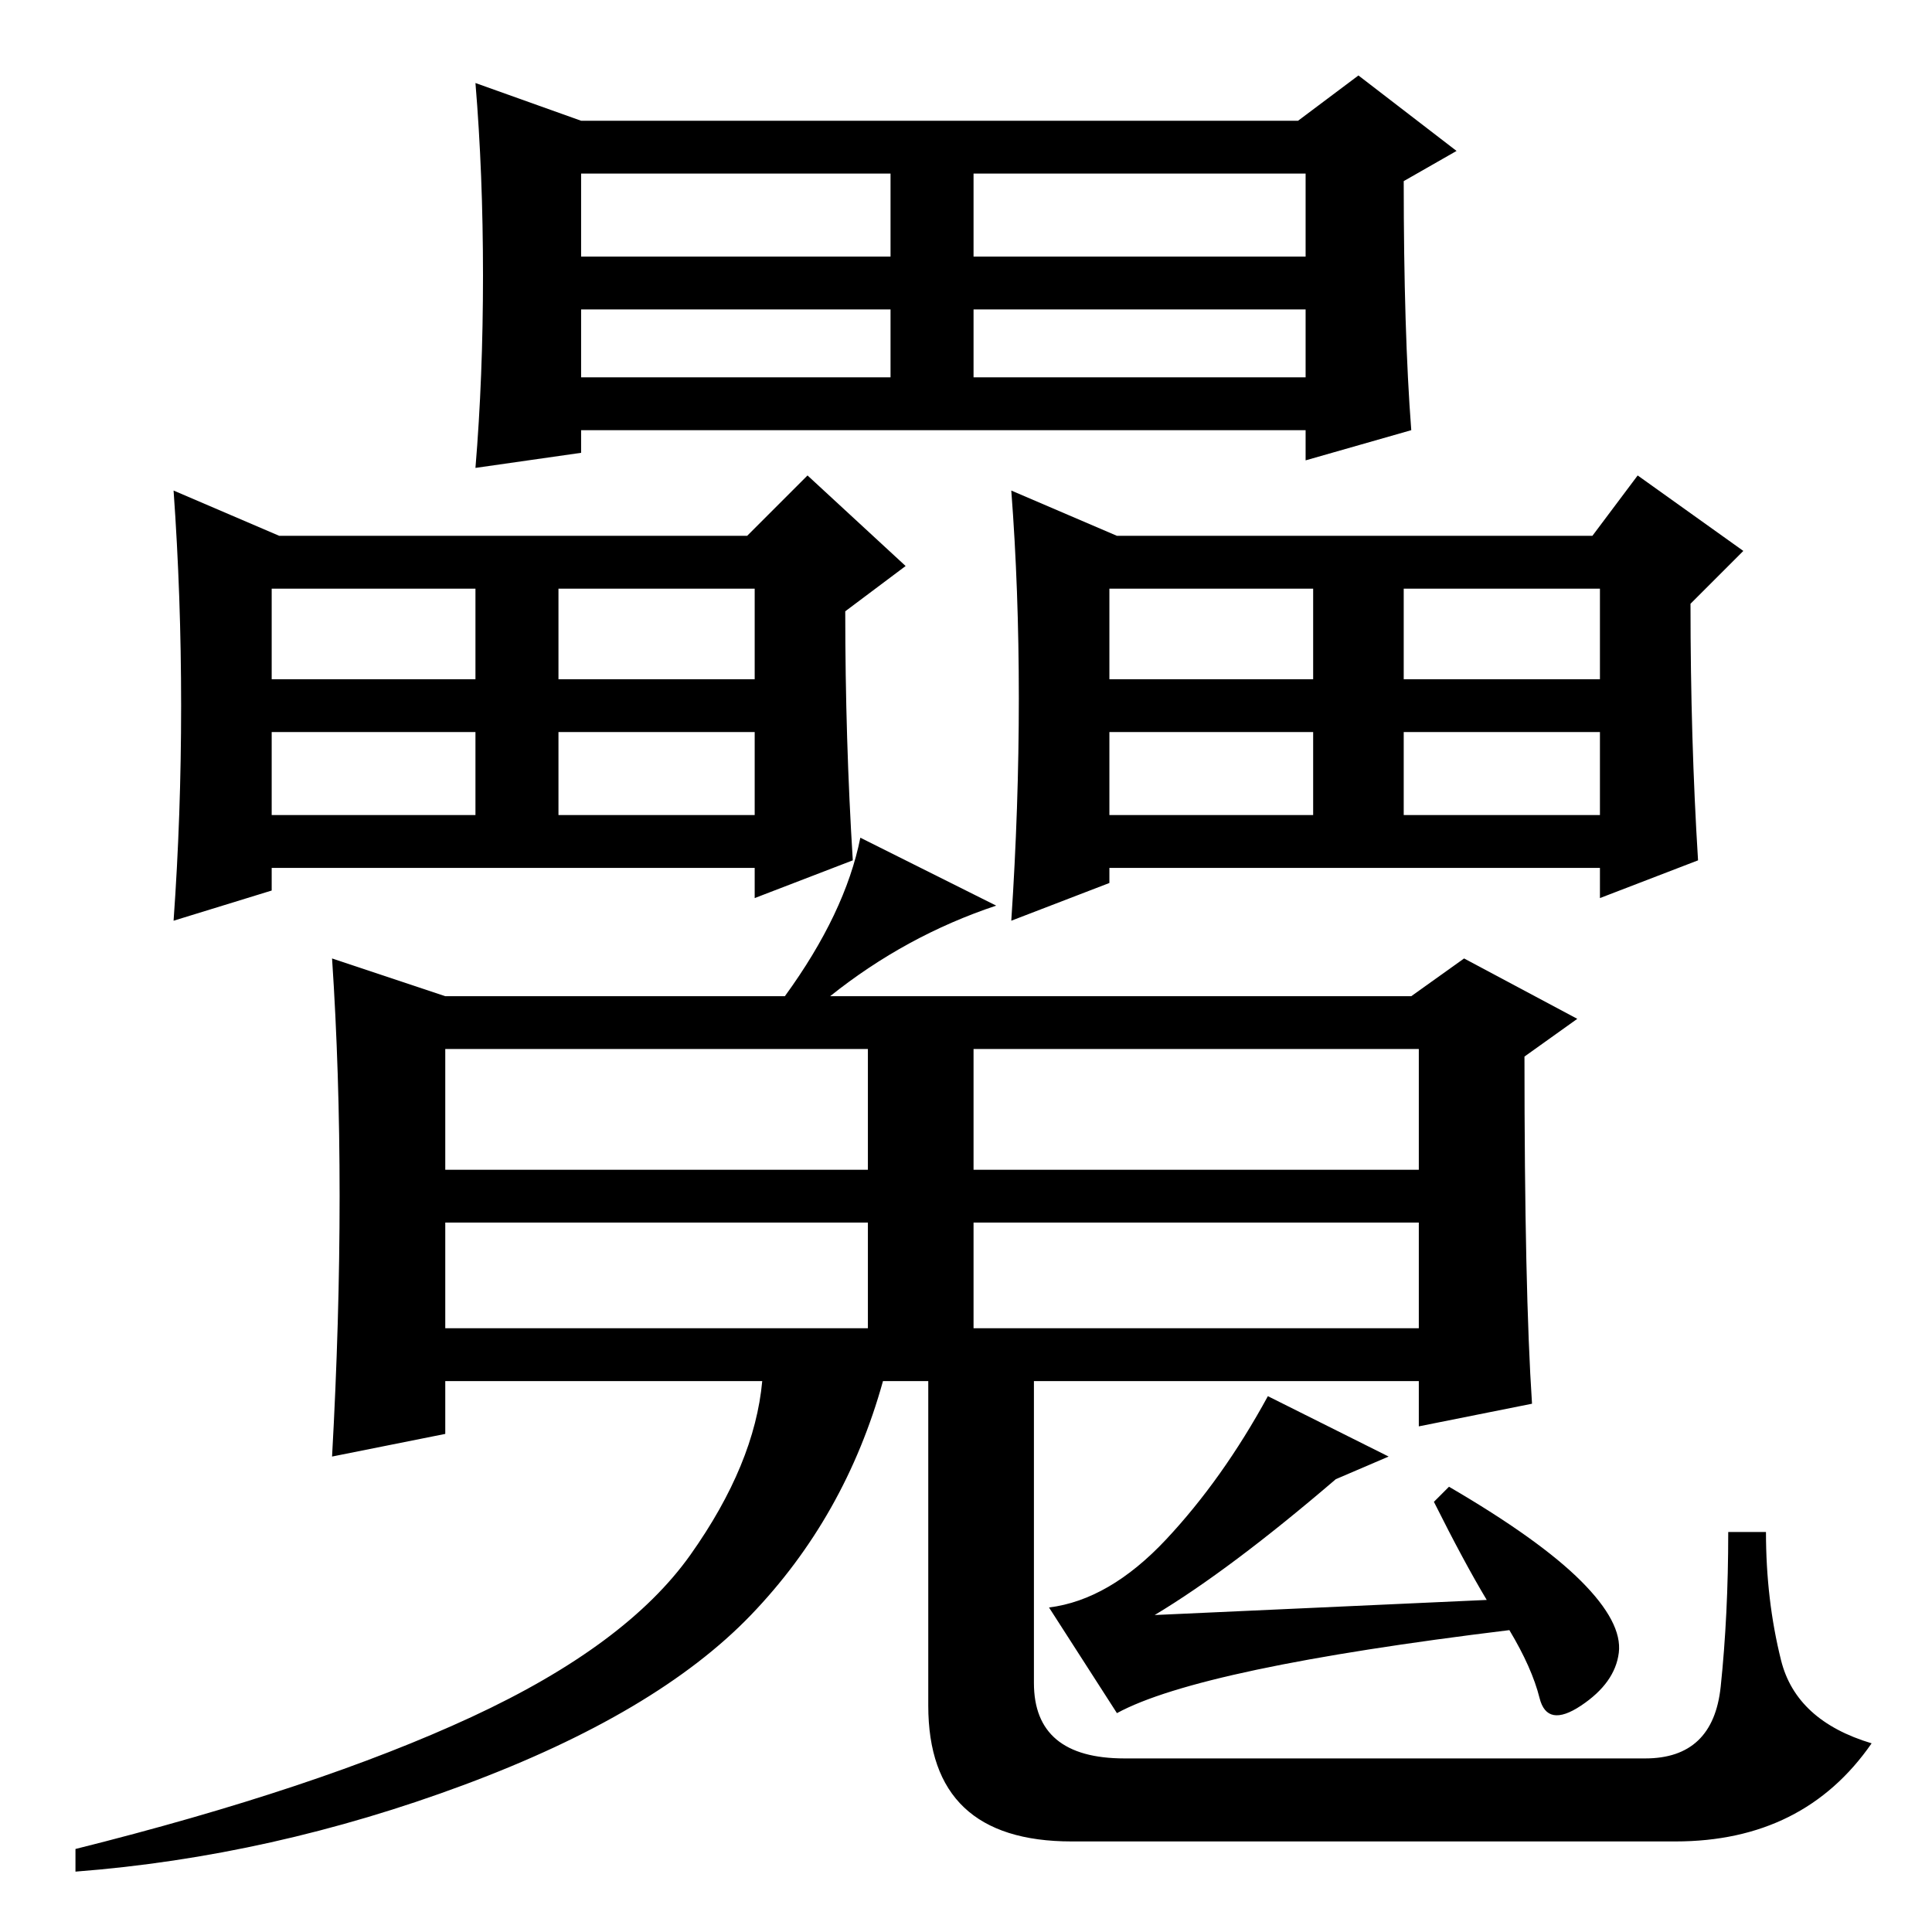 <?xml version="1.0" standalone="no"?>
<!DOCTYPE svg PUBLIC "-//W3C//DTD SVG 1.1//EN" "http://www.w3.org/Graphics/SVG/1.1/DTD/svg11.dtd" >
<svg xmlns="http://www.w3.org/2000/svg" xmlns:xlink="http://www.w3.org/1999/xlink" version="1.1" viewBox="0 -36 256 256">
  <g transform="matrix(1 0 0 -1 0 220)">
   <path fill="currentColor"
d="M203 70l-15 -3v6h-71q-5 -18 -17.5 -31t-38 -22.5t-51.5 -11.5v3q32 8 52.5 17.5t29 21.5t9.5 23h-42v-7l-15 -3q1 18 1 34.5t-1 31.5l15 -5h45q8 11 10 21l18 -9q-12 -4 -22 -12h77l7 5l15 -8l-7 -5q0 -31 1 -46zM59 101h56v16h-56v-16zM59 80h56v14h-56v-14zM129 101
h59v16h-59v-16zM129 80h59v14h-59v-14zM123 76h14v-20v-23q0 -10 12 -10h69q9 0 10 9.5t1 20.5h5q0 -9 2 -17t12 -11q-9 -13 -26 -13h-80q-19 0 -19 18v46zM184 63l-7 -3q-14 -12 -24 -18l44 2q-3 5 -7 13l2 2q12 -7 17.5 -12.5t5 -9.5t-5 -7t-5.5 1t-4 9q-41 -5 -52 -11
l-9 14q8 1 15.5 9t13.5 19zM77 222h41v11h-41v-11zM129 222h44v11h-44v-11zM77 206h41v9h-41v-9zM129 206h44v9h-44v-9zM74 148h26v11h-26v-11zM24 162.5q0 14.5 -1 28.5l14 -6h62l8 8l13 -12l-8 -6q0 -17 1 -33l-13 -5v4h-64v-3l-13 -4q1 14 1 28.5zM36 166h27v12h-27v-12z
M74 166h26v12h-26v-12zM36 148h27v11h-27v-11zM186 148h26v11h-26v-11zM135 163.5q0 14.5 -1 27.5l14 -6h63l6 8l14 -10l-7 -7q0 -18 1 -34l-13 -5v4h-65v-2l-13 -5q1 15 1 29.5zM147 166h27v12h-27v-12zM186 166h26v12h-26v-12zM147 148h27v11h-27v-11zM64 219.5
q0 13.5 -1 25.5l14 -5h95l8 6l13 -10l-7 -4q0 -20 1 -33l-14 -4v4h-96v-3l-14 -2q1 12 1 25.5z" />
  </g>

</svg>
